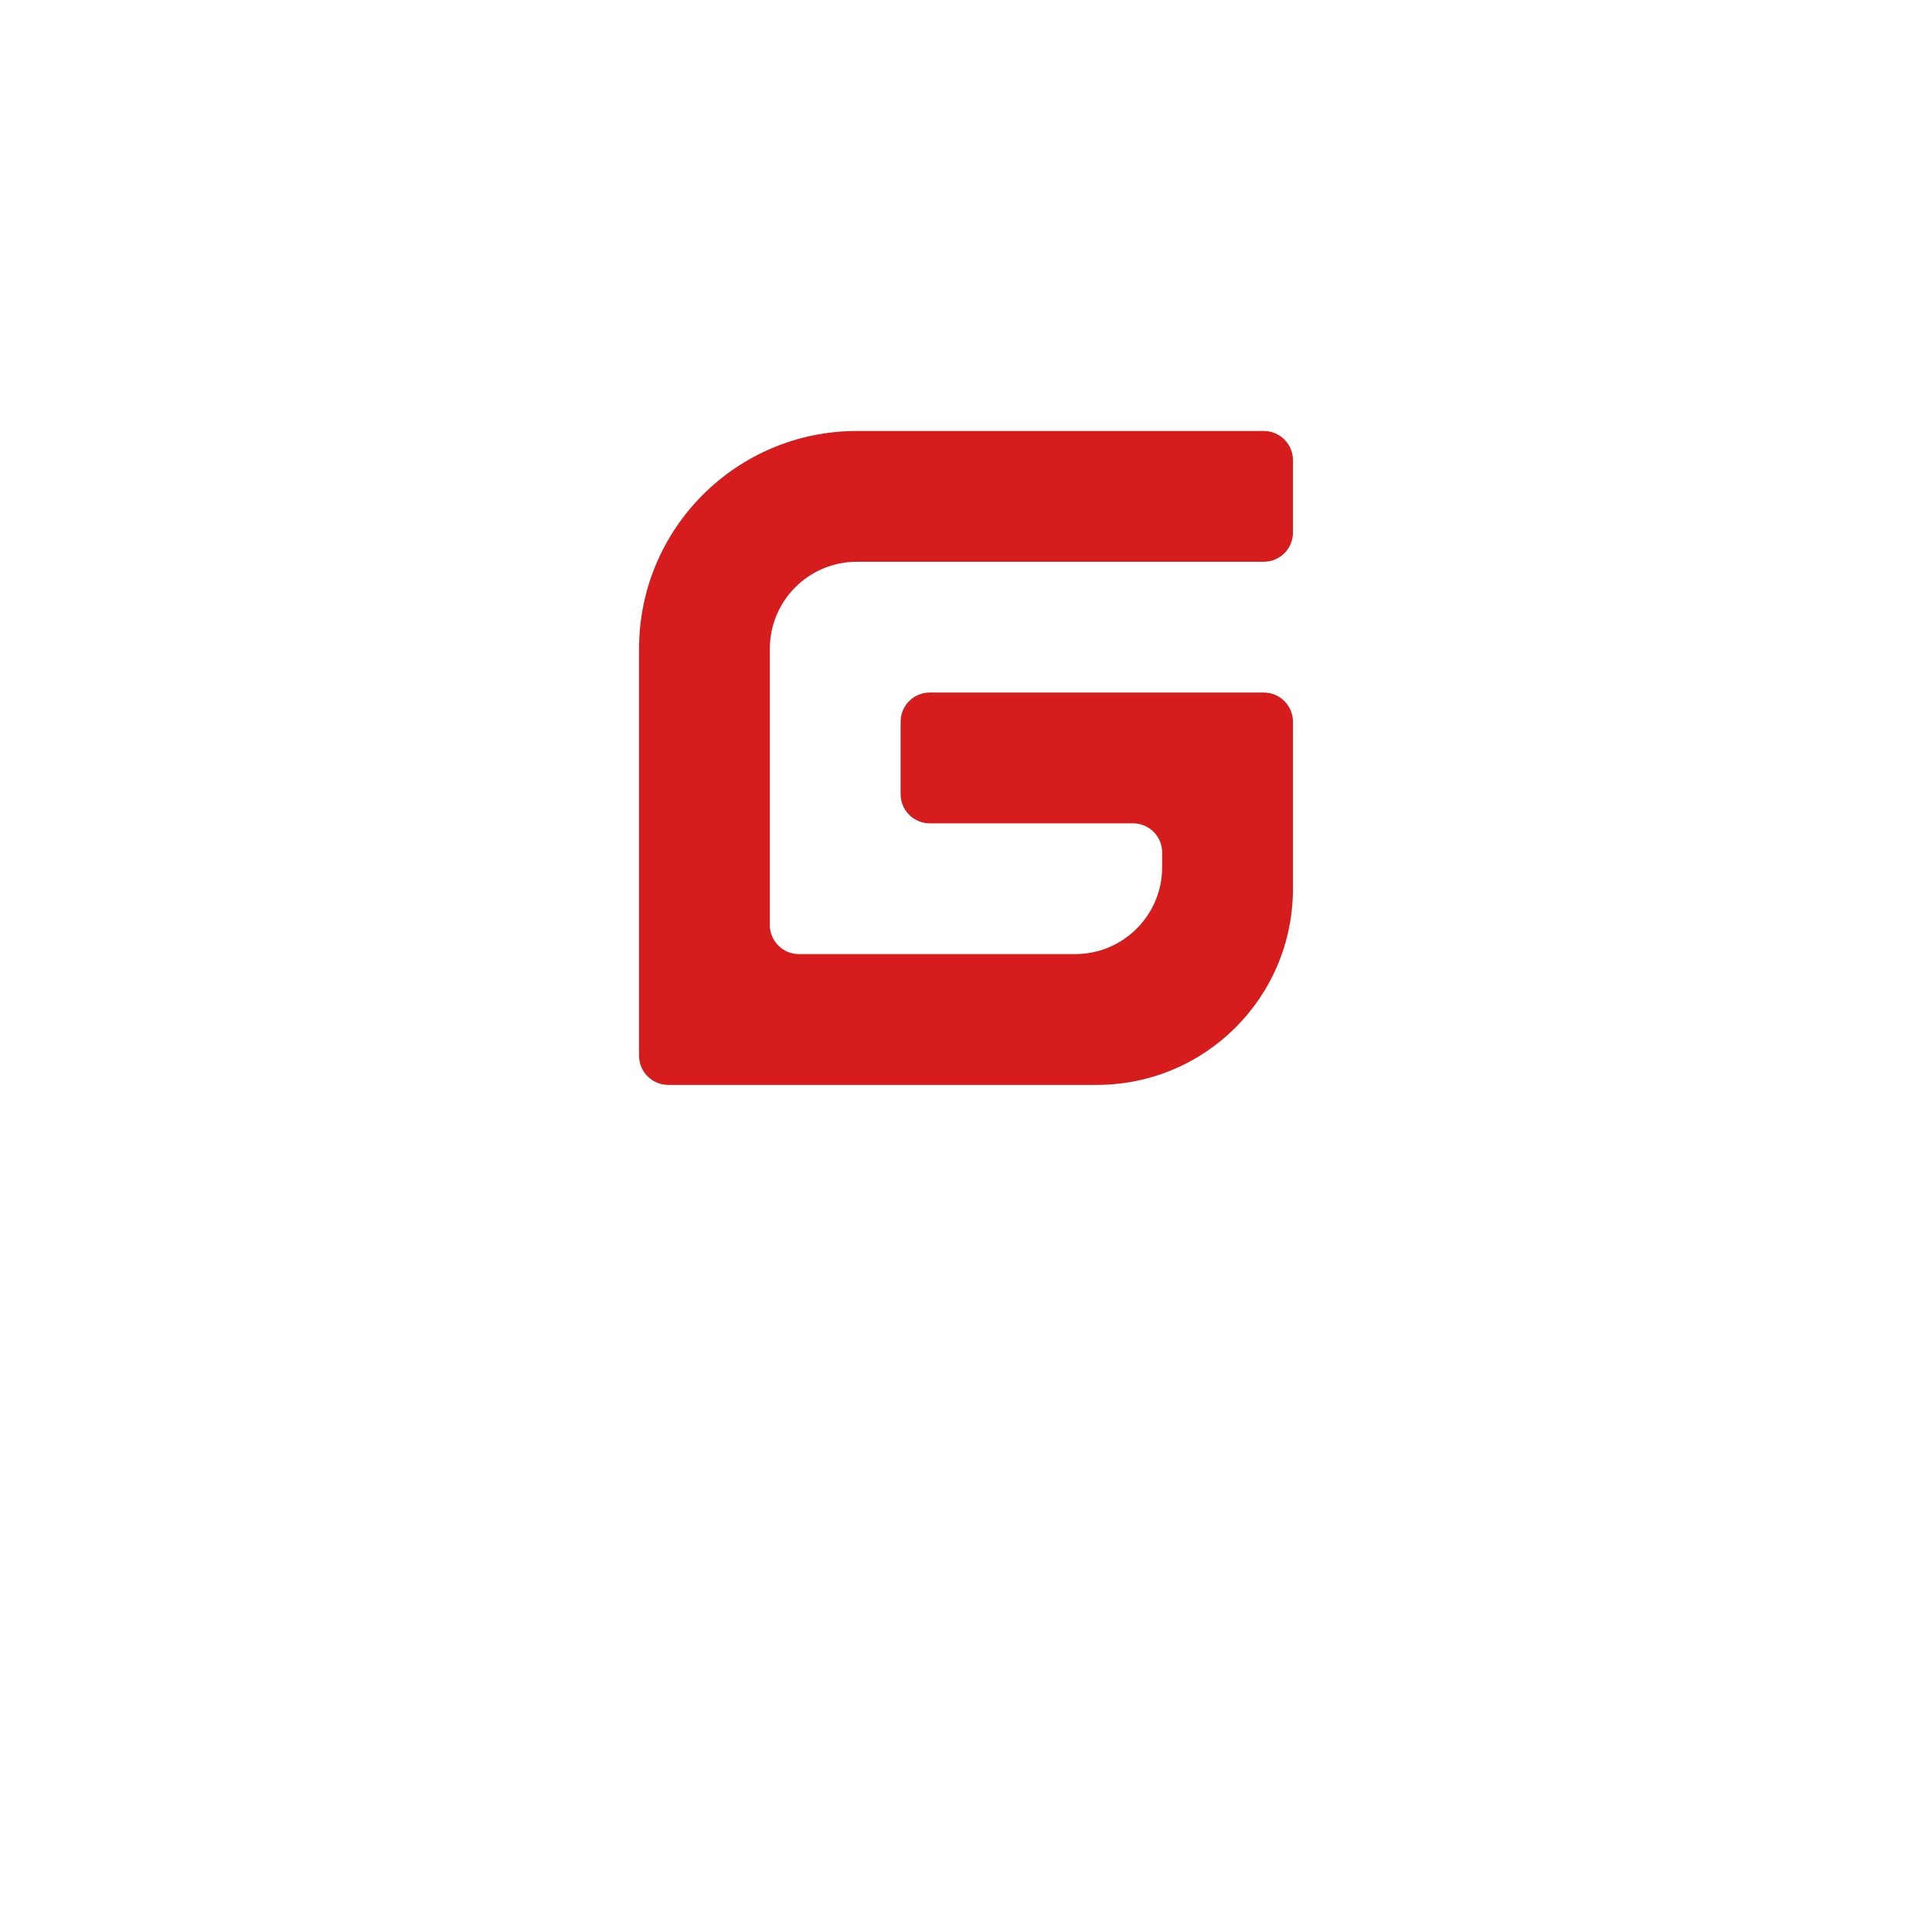 <svg xmlns="http://www.w3.org/2000/svg" xmlns:xlink="http://www.w3.org/1999/xlink" width="65" height="65" viewBox="0 0 65 65" fill="none"><defs><filter id="filter_0" x="-12" y="-12" width="65" height="65" filterUnits="userSpaceOnUse" color-interpolation-filters="sRGB"><feFlood flood-opacity="0" result="BackgroundImageFix"/>
          <feColorMatrix in="SourceAlpha" type="matrix" values="0 0 0 0 0 0 0 0 0 0 0 0 0 0 0 0 0 0 127 0"/>
          <feOffset dx="0" dy="7"/>
          <feGaussianBlur stdDeviation="6"/>
          <feColorMatrix type="matrix" values="0 0 0 0 0 0 0 0 0 0 0 0 0 0 0 0 0 0 0.06 0"/>
          <feBlend mode="normal" in2="BackgroundImageFix" result="effect1_Shadow"/>
          <feBlend mode="normal" in="SourceGraphic" in2="effect1_Shadow" result="shape"/></filter></defs><g opacity="1" transform="translate(12 5)  rotate(0 20.5 20.5)"><g id="undefined" filter="url(#filter_0)"></g><g opacity="1" transform="translate(9.5 9.5)  rotate(0 11 11)"><path id="路径 2" fill-rule="evenodd" style="fill:#D61C1C" transform="translate(0 0)  rotate(0 11 11)" opacity="1" d="M22,9.78C22,9.24 21.56,8.8 21.02,8.8L9.78,8.8C9.24,8.8 8.8,9.24 8.8,9.78L8.8,12.22C8.8,12.76 9.24,13.2 9.78,13.2C9.78,13.2 9.78,13.2 9.78,13.2L16.62,13.2C17.16,13.2 17.6,13.64 17.6,14.18C17.6,14.18 17.6,14.18 17.6,14.18L17.6,14.42L17.6,14.67C17.6,16.29 16.29,17.6 14.67,17.6L5.38,17.6C4.84,17.6 4.4,17.16 4.4,16.62L4.4,7.33C4.4,5.71 5.71,4.4 7.33,4.4C7.33,4.4 7.33,4.4 7.33,4.4L21.02,4.4C21.56,4.4 22,3.96 22,3.42L22,0.98C22,0.44 21.56,0 21.02,0C21.02,0 21.02,0 21.02,0L7.33,0C3.28,0 0,3.28 0,7.33L0,21.02C0,21.56 0.44,22 0.98,22L15.4,22C19.05,22 22,19.05 22,15.4L22,9.78Z " /></g></g></svg>